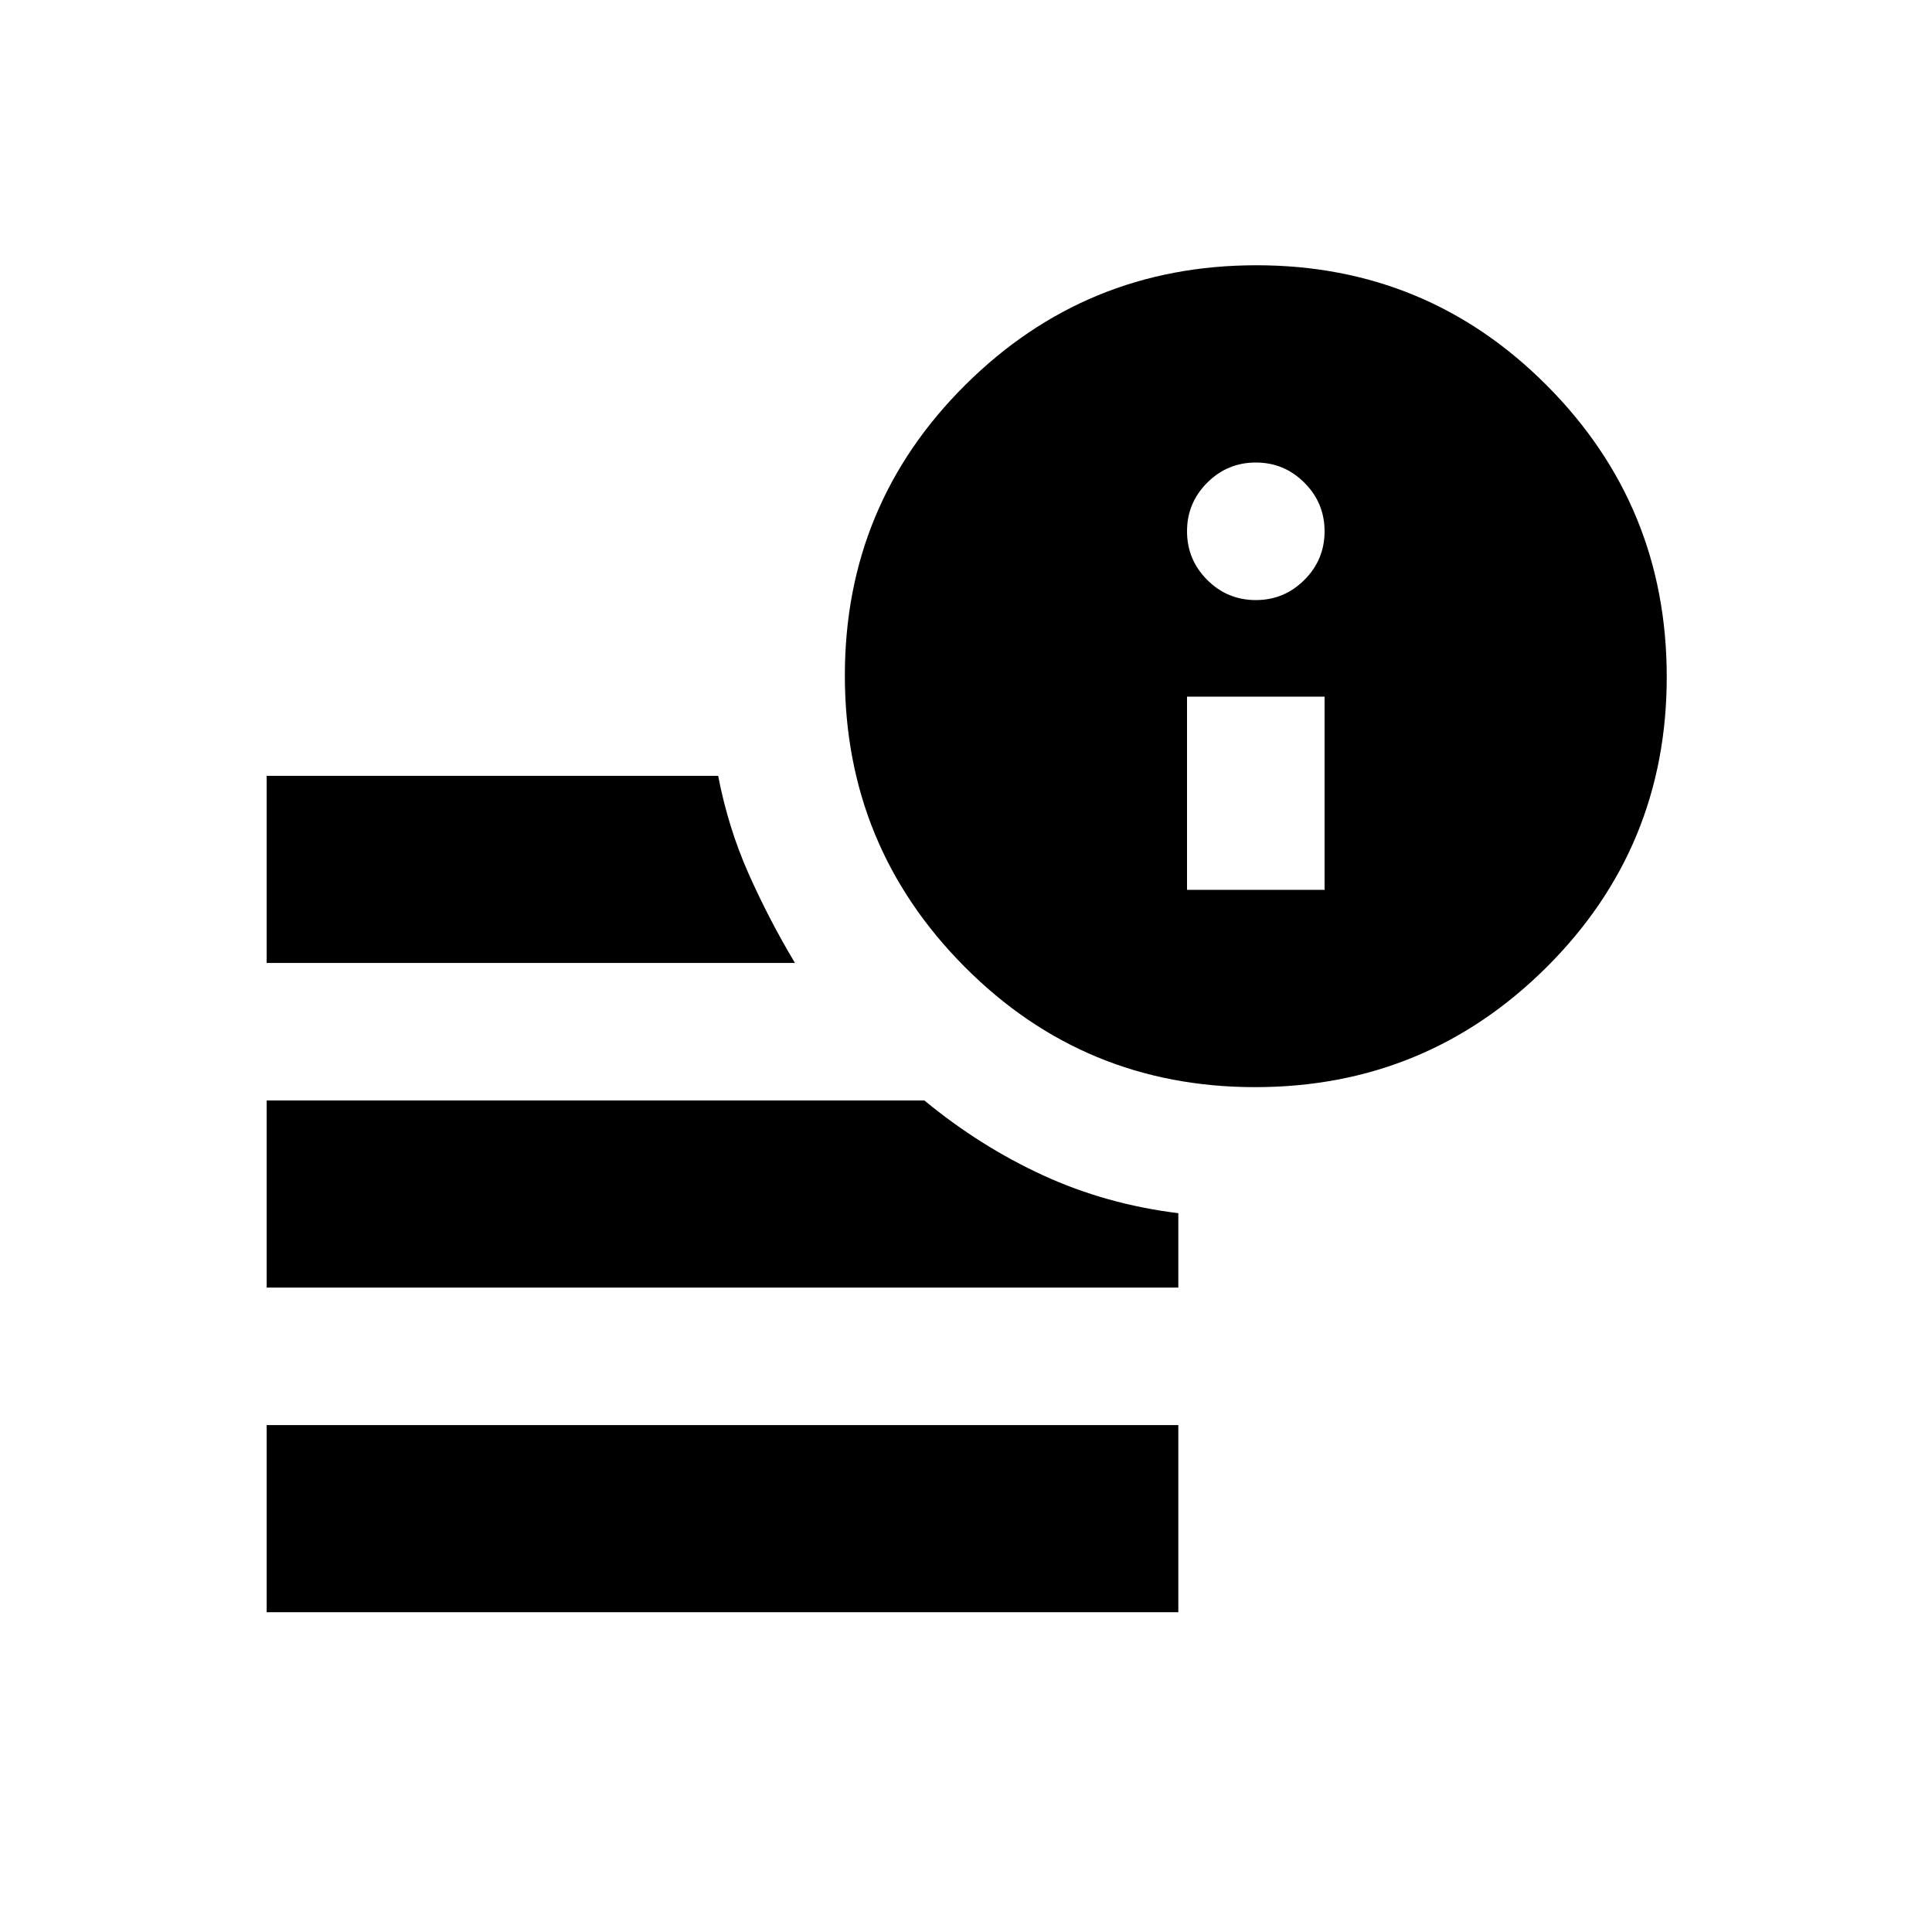 <svg xmlns="http://www.w3.org/2000/svg" height="20" viewBox="0 96 960 960" width="20"><path d="M132.499 897.111v-93.002h453.002v93.002H132.499Zm491.165-260.915q-84.882 0-144.371-59.825-59.489-59.826-59.489-144.707 0-84.882 59.825-144.371 59.826-59.489 144.707-59.489 84.882 0 144.371 59.825 59.489 59.826 59.489 144.707 0 84.882-59.825 144.371-59.826 59.489-144.707 59.489Zm-491.165-61.695v-93.002h224.338q5.01 25.849 15.119 48.599 10.109 22.75 23.065 44.403H132.499Zm0 161.305v-93.002h326.804q27.64 22.787 58.951 37.187 31.311 14.401 67.247 18.836v36.979H132.499Zm457.327-197.632h68.348v-96h-68.348v96Zm34.174-144q14.122 0 24.148-10.026T658.174 360q0-14.122-10.026-24.148T624 325.826q-14.122 0-24.148 10.026T589.826 360q0 14.122 10.026 24.148T624 394.174Z"/></svg>